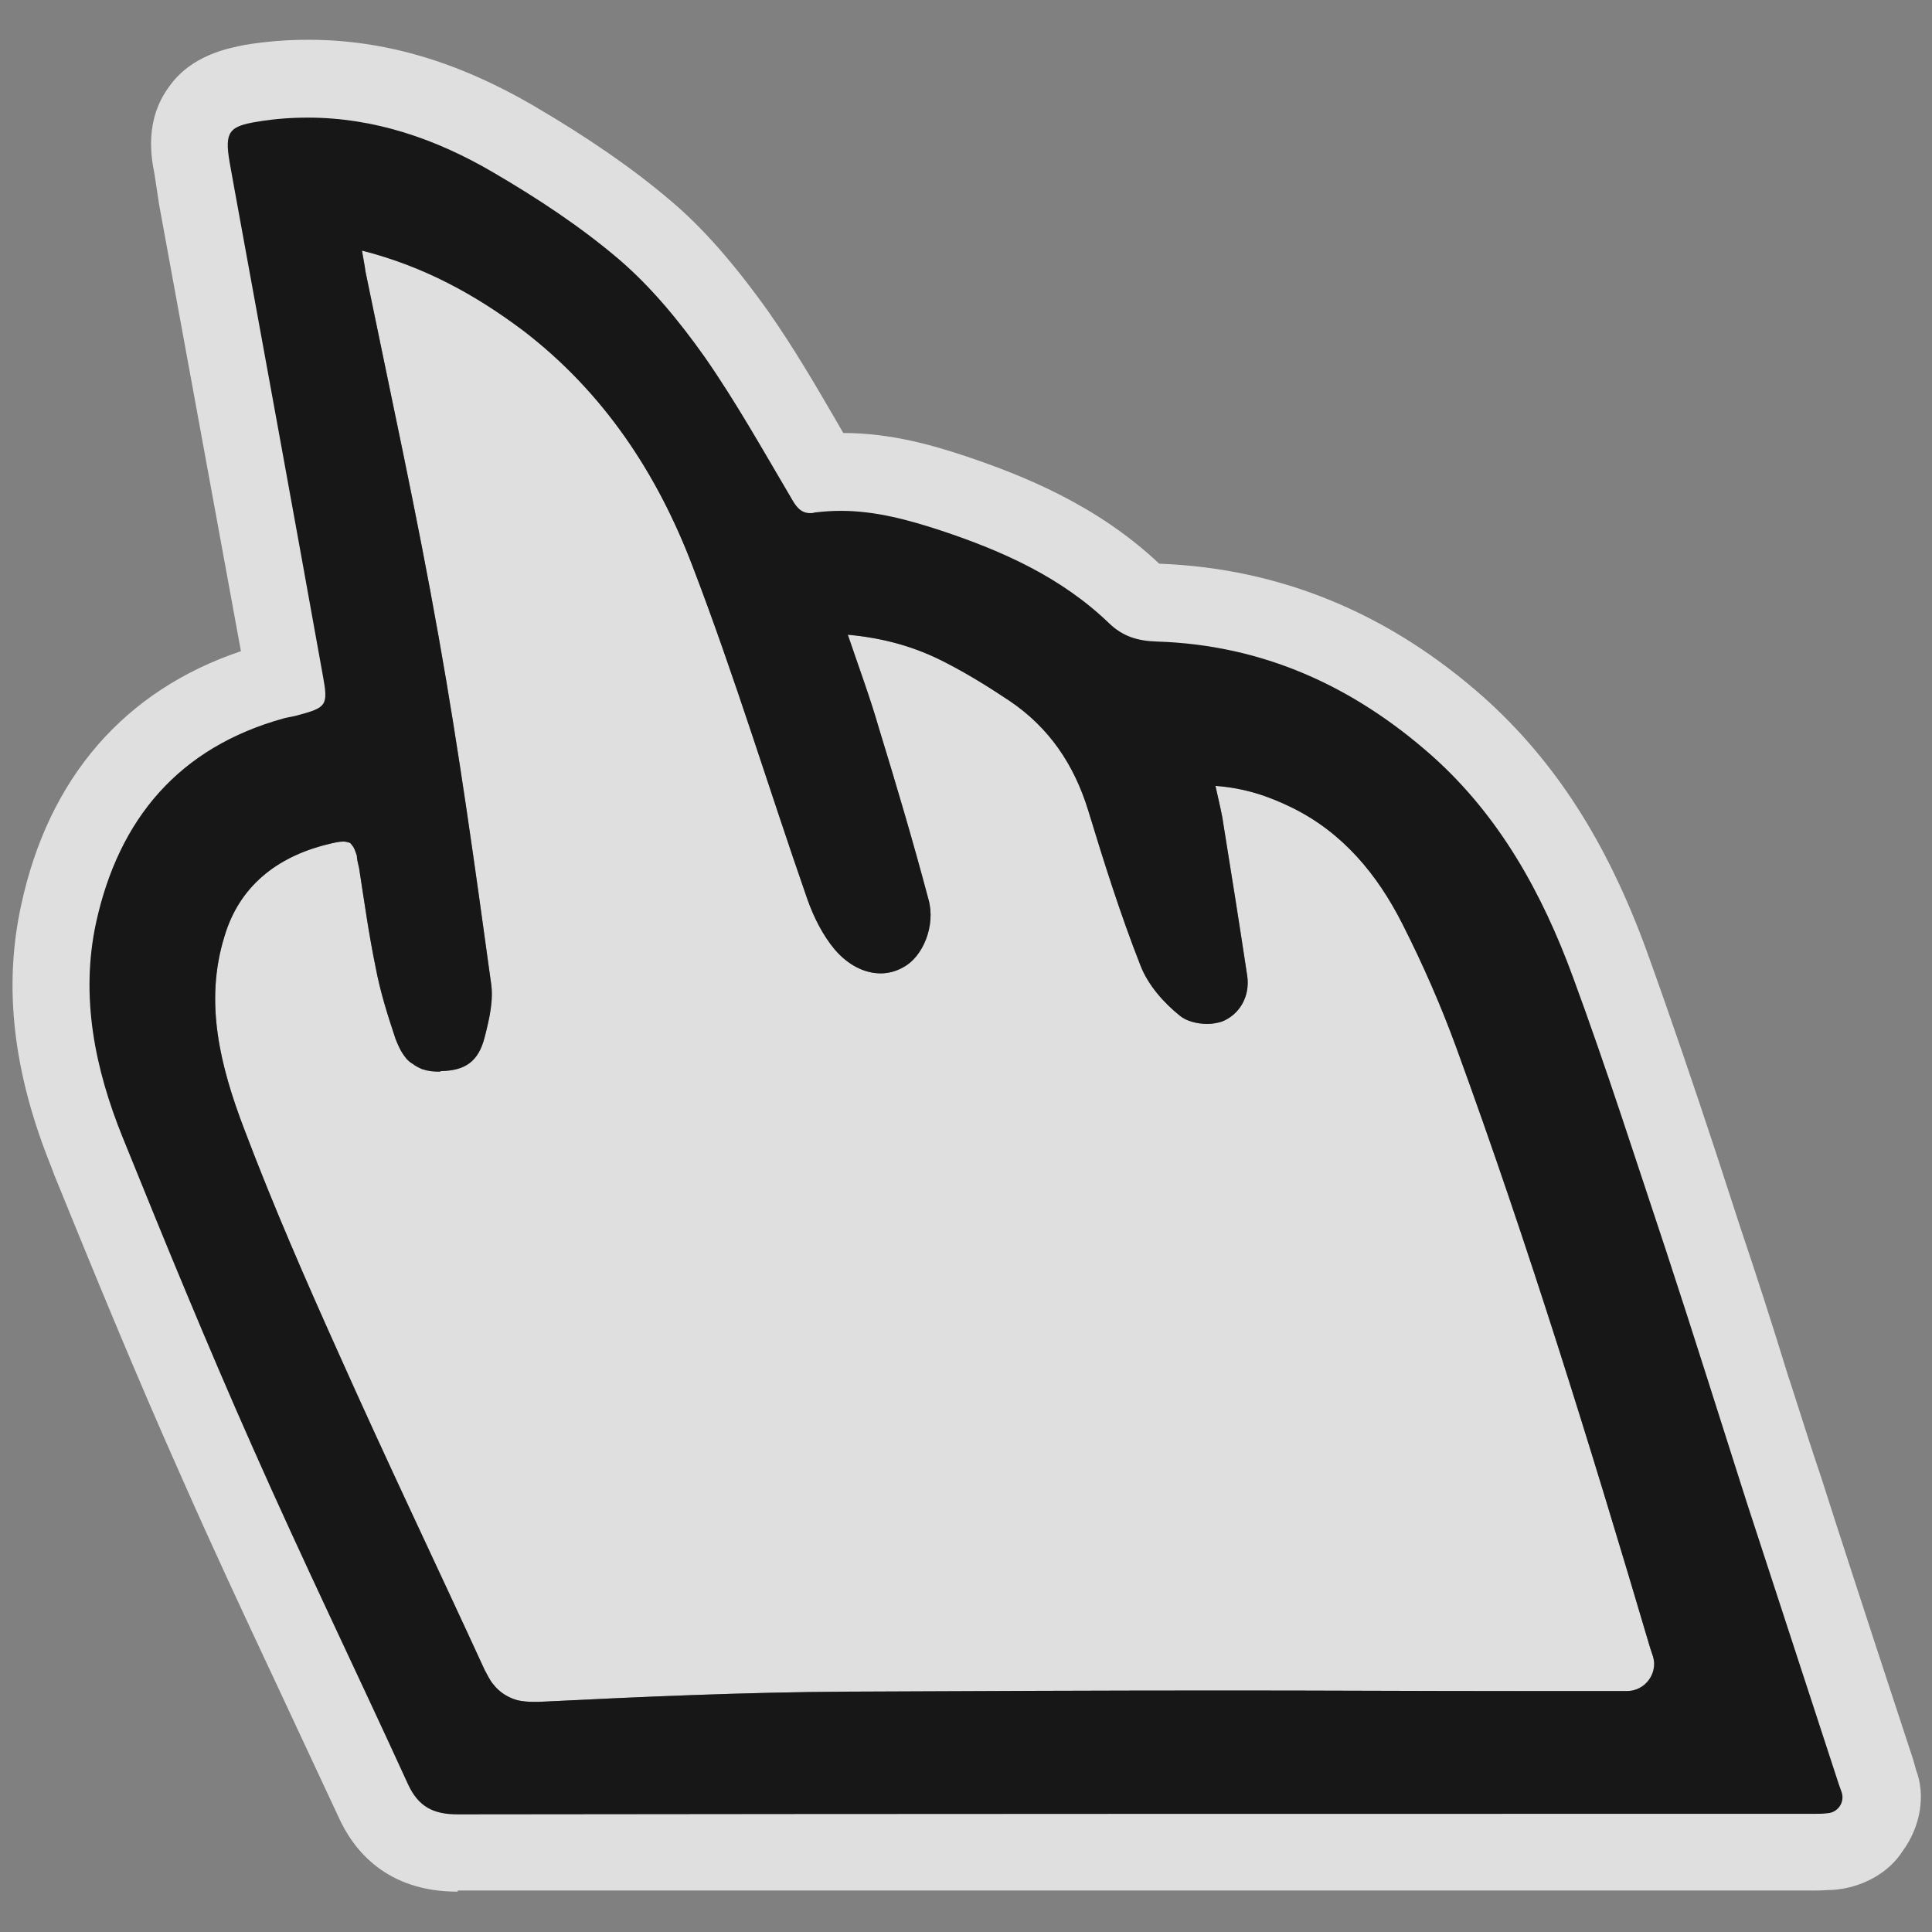 <?xml version="1.0" encoding="UTF-8"?><svg id="Layer_1" xmlns="http://www.w3.org/2000/svg" viewBox="0 0 34 34"><rect x="0" y="0" width="34" height="34" fill="#808080" stroke="none"/><defs><style>.cls-1{fill:#dfdfdf;}.cls-2{fill:#171717;}.cls-3{fill:#fff;}</style></defs><path class="cls-3" d="M6.19,14.87s.06.09.09.19c-.03-.09-.05-.15-.09-.19Z"/><path class="cls-3" d="M7.45,18.82c.1.03.2.04.31.03-.01.01-.02.01-.03.01-.1,0-.2-.01-.28-.04Z"/><path class="cls-3" d="M29.2,29.5c.04.13-.05.26-.18.26h-.39c.32,0,.55-.31.46-.61.03.11.07.22.11.35Z"/><path class="cls-1" d="M8.05,33.29c-1.24,0-1.83-.72-2.1-1.33l-1.13-2.42c-.54-1.15-1.09-2.33-1.61-3.51-.84-1.88-1.59-3.72-2.25-5.34l-.06-.16c-.67-1.66-.84-3.16-.53-4.59.48-2.25,1.82-3.79,3.87-4.48l-1.44-7.86-.08-.53c-.06-.3-.18-.96.26-1.55.39-.55,1.03-.67,1.33-.73.36-.06.73-.09,1.12-.09,1.33,0,2.62.38,3.96,1.16.97.57,1.74,1.1,2.41,1.67.56.47,1.12,1.11,1.72,1.95.44.63.81,1.26,1.17,1.88l.15.26c.84,0,1.59.22,2.16.41,1.01.34,2.31.86,3.4,1.89,2.13.08,4.04.87,5.71,2.35,1.25,1.12,2.16,2.53,2.86,4.44.43,1.19.84,2.4,1.23,3.58l.43,1.32c.29.86.57,1.73.84,2.61l.06.18c.17.53.34,1.07.52,1.6.25.79.95,2.93.95,2.93l.67,2.04.05.18c.17.44.08,1-.24,1.43-.24.38-.72.65-1.24.68-.07,0-.17.01-.29.01h-5.47c-6.14,0-12.27,0-18.42,0h0ZM5.36,4.5c.44,2.41.88,4.8,1.31,7.2.19,1.04-.15,1.58-1.17,1.85-.05.01-.12.03-.19.04-1.47.4-2.29,1.31-2.63,2.85-.2.95-.07,1.99.42,3.19.82,2.04,1.52,3.74,2.28,5.43.53,1.2,1.09,2.39,1.64,3.58.35.76.71,1.51,1.06,2.27,7.75,0,15.42,0,23.09,0l-1.36-4.17-.46-1.44c-.31-.99-.63-1.98-.95-2.96l-.36-1.08c-.41-1.23-.83-2.51-1.28-3.73-.57-1.55-1.27-2.65-2.21-3.49-1.28-1.13-2.66-1.71-4.21-1.76-.39-.01-.97-.09-1.5-.6-.61-.58-1.38-1-2.57-1.4-.55-.18-1-.3-1.45-.3-.06,0-.13,0-.19,0l-.05.02h-.3c-.77,0-1.11-.59-1.22-.79l-.27-.47c-.39-.67-.76-1.31-1.19-1.91-.47-.66-.89-1.15-1.33-1.52-.55-.47-1.23-.94-2.06-1.42-.95-.56-1.86-.83-2.77-.83-.11,0-.22,0-.32.01l.26,1.42Z"/><path class="cls-1" d="M32.75,31.43l-.04-.14-.67-2.04c-.32-.98-.64-1.95-.95-2.92-.2-.6-.39-1.2-.58-1.8-.27-.87-.55-1.74-.84-2.6l-.21-.65c-.46-1.38-.93-2.82-1.44-4.22-.64-1.75-1.46-3.03-2.58-4.03-1.5-1.33-3.21-2.04-5.07-2.1-.27-.01-.44-.07-.6-.22-.96-.93-2.16-1.41-3.09-1.72-.54-.18-1.19-.36-1.88-.36-.18,0-.35.01-.52.04,0-.01-.03-.06-.05-.1l-.33-.56c-.38-.65-.76-1.31-1.2-1.94-.53-.74-1.04-1.33-1.56-1.77-.62-.53-1.34-1.03-2.27-1.57-1.18-.69-2.31-1.02-3.45-1.02-.31,0-.63.02-.94.07-.27.05-.55.11-.71.34-.17.23-.13.52-.08.79l.04.24c.01.09.03.18.04.27l.49,2.66c.36,1.96.71,3.91,1.07,5.87.01.04.03.15.03.22-.06.03-.17.05-.22.07l-.1.02-.13.04c-1.92.52-3.13,1.82-3.57,3.86-.27,1.23-.11,2.54.48,4,.66,1.62,1.44,3.54,2.3,5.47.55,1.23,1.13,2.47,1.69,3.67.35.75.7,1.5,1.05,2.25.23.51.61.74,1.19.74,6.15-.01,12.28-.01,18.42-.01h5.47c.08,0,.15,0,.24-.01.2,0,.38-.11.49-.28.12-.16.15-.37.08-.56ZM32.16,31.91c-.08.01-.15.01-.22.01-7.96,0-15.92,0-23.88.01h-.01c-.43,0-.69-.14-.87-.53-.9-1.97-1.85-3.93-2.73-5.92-.8-1.8-1.55-3.63-2.29-5.46-.49-1.21-.75-2.48-.47-3.78.4-1.83,1.46-3.09,3.31-3.6.08-.02.16-.03.23-.05.52-.14.55-.17.45-.71-.51-2.84-1.03-5.68-1.55-8.53-.03-.17-.06-.33-.09-.5-.09-.53,0-.63.5-.71.3-.05.59-.07.88-.07,1.16,0,2.25.37,3.27.97.77.45,1.53.95,2.21,1.53.57.49,1.06,1.09,1.5,1.71.55.79,1.02,1.63,1.51,2.46.09.16.17.29.35.29.02,0,.05,0,.07-.01.16-.02.31-.03.47-.03.61,0,1.19.16,1.77.35,1.08.36,2.11.82,2.95,1.63.24.23.5.31.84.32,1.86.06,3.45.78,4.84,2.01,1.19,1.06,1.94,2.42,2.48,3.89.59,1.6,1.11,3.23,1.65,4.85.48,1.46.94,2.93,1.41,4.4.54,1.65,1.08,3.31,1.62,4.96l.05.14c.06.18-.07.36-.25.37Z"/><path class="cls-1" d="M28.63,29.76h-1.97c-1.69,0-3.37-.01-5.06-.01-2.23,0-4.45.01-6.68.02-1.81.01-3.63.09-5.44.18h-.09c-.11,0-.2-.01-.29-.03-.17-.05-.31-.14-.42-.28-.06-.07-.1-.16-.15-.25-.85-1.85-1.73-3.69-2.56-5.55-.59-1.31-1.17-2.64-1.68-3.99-.41-1.08-.7-2.21-.34-3.37.26-.88.92-1.4,1.81-1.62.12-.03.21-.05.28-.05.04,0,.08.01.11.02.02.01.03.02.04.04.04.04.06.1.09.19,0,.06.02.13.04.22.09.58.17,1.16.29,1.74.08.43.21.84.35,1.26.02.05.04.1.06.14.04.09.09.16.14.22.03.03.06.06.1.08.05.04.11.07.18.1h.01c.08.03.18.04.28.04.01,0,.02,0,.03-.01.42-.01.66-.16.77-.6.08-.31.16-.65.11-.96-.28-2.03-.56-4.06-.92-6.08-.38-2.15-.85-4.29-1.29-6.44-.01-.09-.03-.18-.06-.36,1.1.28,2,.78,2.84,1.41,1.42,1.09,2.36,2.52,2.98,4.15.74,1.93,1.34,3.91,2.02,5.86.11.31.27.63.48.88.24.28.53.42.81.42.14,0,.28-.04.4-.11.34-.18.57-.73.44-1.19-.27-1.02-.57-2.03-.88-3.04-.15-.52-.34-1.03-.54-1.62.65.06,1.2.22,1.72.49.39.2.76.43,1.12.67.7.47,1.14,1.12,1.39,1.93.28.92.57,1.84.92,2.73.13.34.41.66.7.89.11.09.3.14.48.14.09,0,.18-.02.25-.04.31-.12.5-.44.45-.8-.14-.93-.29-1.87-.44-2.8-.03-.16-.07-.32-.12-.55.52.04.93.18,1.34.38.9.44,1.51,1.18,1.95,2.05.36.71.68,1.44.95,2.18,1.27,3.48,2.36,7.01,3.41,10.56l.05.15c.09.3-.14.61-.46.61Z"/><path class="cls-2" d="M32.41,31.54l-.05-.14c-.54-1.65-1.08-3.31-1.62-4.96-.47-1.47-.93-2.94-1.41-4.4-.54-1.62-1.06-3.25-1.65-4.85-.54-1.47-1.29-2.83-2.48-3.89-1.39-1.23-2.98-1.95-4.84-2.01-.34-.01-.6-.09-.84-.32-.84-.81-1.87-1.27-2.95-1.63-.58-.19-1.16-.35-1.77-.35-.16,0-.31.01-.47.03-.02.01-.05.01-.07.01-.18,0-.26-.13-.35-.29-.49-.83-.96-1.67-1.51-2.46-.44-.62-.93-1.22-1.5-1.71-.68-.58-1.44-1.08-2.21-1.53-1.02-.6-2.11-.97-3.27-.97-.29,0-.58.02-.88.07-.51.08-.59.18-.5.71.03.17.06.33.09.5.52,2.85,1.04,5.69,1.55,8.53.1.54.07.57-.45.71-.07.02-.15.03-.23.05-1.85.51-2.91,1.77-3.31,3.6-.28,1.3-.02,2.57.47,3.78.74,1.83,1.49,3.66,2.29,5.46.88,1.99,1.83,3.95,2.73,5.92.18.39.44.53.87.53h.01c7.96-.01,15.92-.01,23.88-.01.07,0,.14,0,.22-.01.18-.01.31-.19.25-.37ZM26.66,29.76c-1.69,0-3.37-.01-5.06-.01-2.23,0-4.45.01-6.68.02-1.81.01-3.63.09-5.44.18h-.09c-.11,0-.2-.01-.29-.03-.17-.05-.31-.14-.42-.28-.06-.07-.1-.16-.15-.25-.85-1.85-1.73-3.69-2.56-5.55-.59-1.31-1.17-2.64-1.68-3.99-.41-1.08-.7-2.21-.34-3.37.26-.88.92-1.4,1.81-1.62.12-.03.21-.05.28-.05.04,0,.08.01.11.02.02.01.03.02.04.04.04.04.06.1.09.19,0,.06.02.13.04.22.09.58.17,1.16.29,1.74.08.43.21.84.35,1.26.02.05.04.1.06.14.04.09.09.16.14.22.03.03.06.06.1.08.05.04.11.07.18.1h.01c.08.03.18.04.28.04.01,0,.02,0,.03-.01.42-.01.66-.16.77-.6.08-.31.16-.65.11-.96-.28-2.03-.56-4.06-.92-6.08-.38-2.15-.85-4.29-1.29-6.44-.01-.09-.03-.18-.06-.36,1.1.28,2,.78,2.84,1.41,1.42,1.09,2.36,2.52,2.98,4.15.74,1.93,1.34,3.91,2.02,5.86.11.31.27.63.48.88.24.28.53.42.81.42.14,0,.28-.04.4-.11.34-.18.57-.73.44-1.19-.27-1.02-.57-2.03-.88-3.04-.15-.52-.34-1.03-.54-1.62.65.06,1.2.22,1.72.49.39.2.76.43,1.12.67.7.47,1.14,1.12,1.39,1.93.28.92.57,1.84.92,2.73.13.34.41.66.7.89.11.09.3.14.48.14.09,0,.18-.02.25-.04.31-.12.5-.44.45-.8-.14-.93-.29-1.87-.44-2.8-.03-.16-.07-.32-.12-.55.52.04.93.18,1.34.38.9.44,1.51,1.18,1.95,2.05.36.71.68,1.44.95,2.18,1.27,3.48,2.36,7.01,3.41,10.56l.05.15c.09.3-.14.61-.46.61h-1.97Z"/></svg>